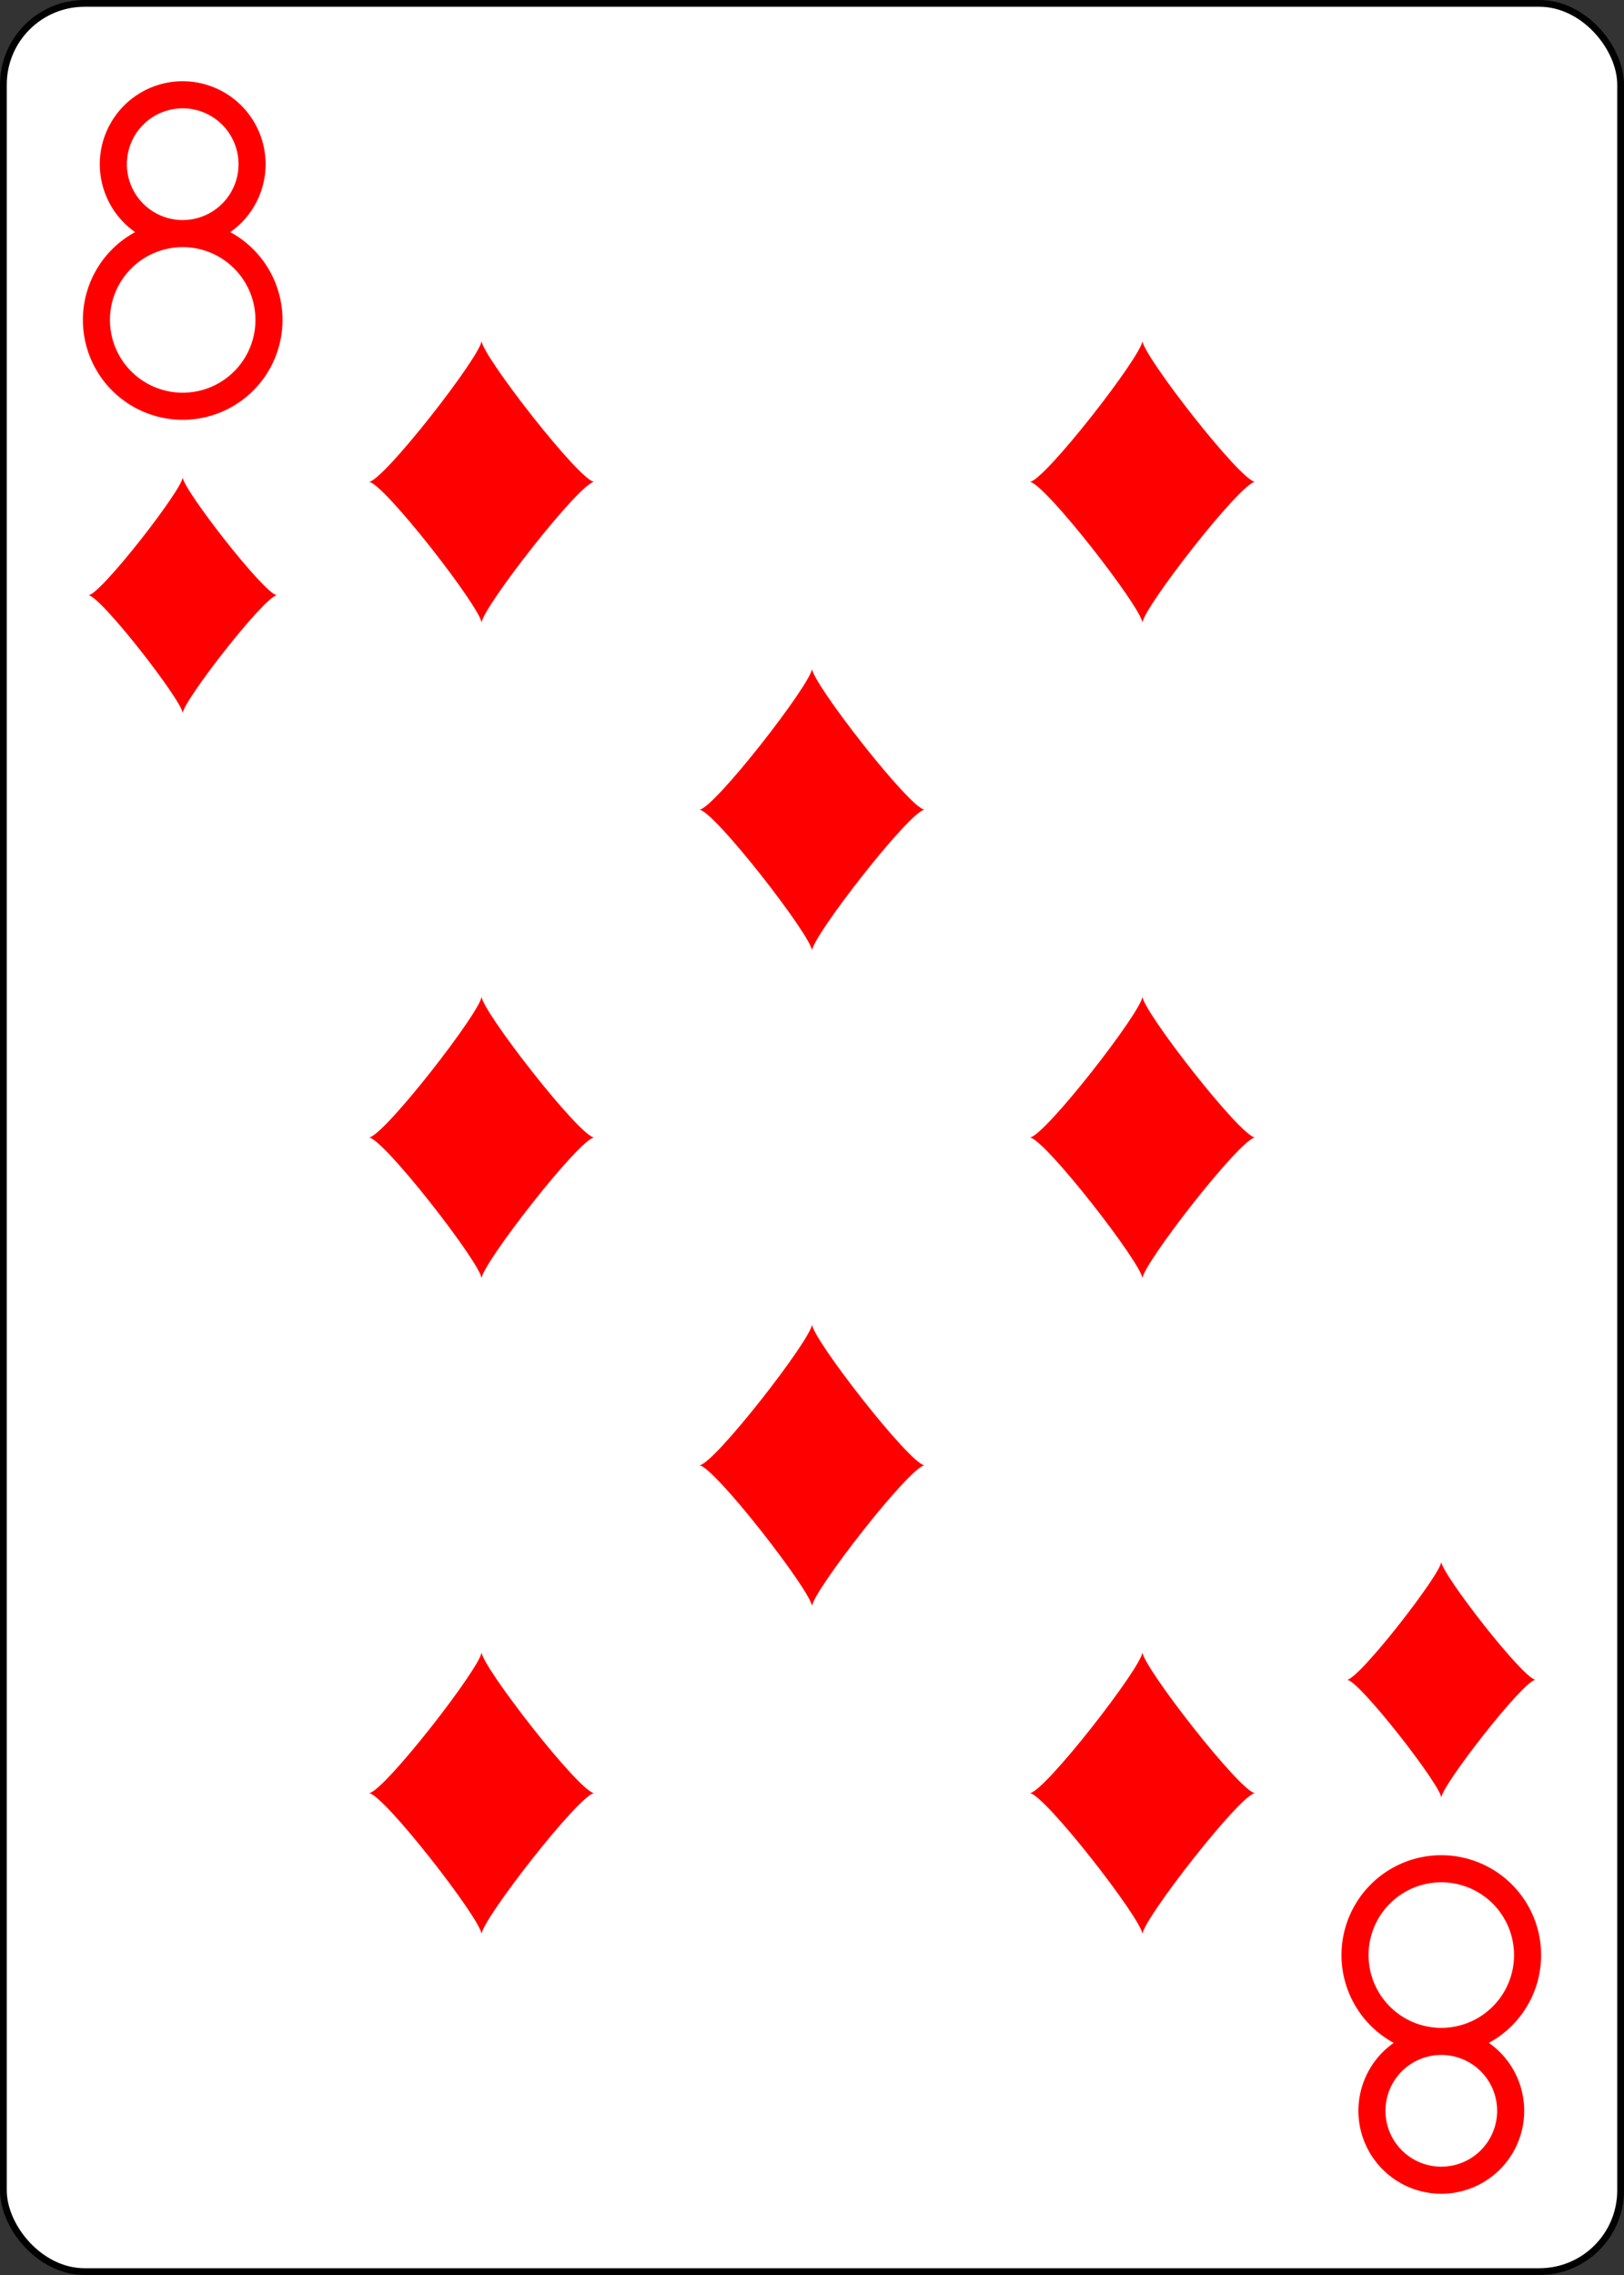 <?xml version="1.0" encoding="UTF-8" standalone="no"?>
<svg xmlns="http://www.w3.org/2000/svg" xmlns:xlink="http://www.w3.org/1999/xlink" class="card" face="8D" height="3.5in" preserveAspectRatio="none" viewBox="-120 -168 240 336" width="2.5in"><rect x="-120" y="-168" width="240" height="336" fill="#333333" stroke="none"/><defs><symbol id="SD8" viewBox="-600 -600 1200 1200" preserveAspectRatio="xMinYMid"><path d="M-400 0C-350 0 0 -450 0 -500C0 -450 350 0 400 0C350 0 0 450 0 500C0 450 -350 0 -400 0Z" fill="red"></path></symbol><symbol id="VD8" viewBox="-500 -500 1000 1000" preserveAspectRatio="xMinYMid"><path d="M-1 -50A205 205 0 1 1 1 -50L-1 -50A255 255 0 1 0 1 -50Z" stroke="red" stroke-width="80" stroke-linecap="square" stroke-miterlimit="1.5" fill="none"></path></symbol></defs><rect width="239" height="335" x="-119.5" y="-167.5" rx="12" ry="12" fill="white" stroke="black"></rect><use xlink:href="#VD8" height="50" width="50" x="-118" y="-156"></use><use xlink:href="#SD8" height="41.827" width="41.827" x="-113.913" y="-101"></use><use xlink:href="#SD8" height="50" width="50" x="-73.834" y="-121.834"></use><use xlink:href="#SD8" height="50" width="50" x="23.834" y="-121.834"></use><use xlink:href="#SD8" height="50" width="50" x="-25" y="-73.417"></use><use xlink:href="#SD8" height="50" width="50" x="-73.834" y="-25"></use><use xlink:href="#SD8" height="50" width="50" x="23.834" y="-25"></use><g transform="rotate(180)"><use xlink:href="#VD8" height="50" width="50" x="-118" y="-156"></use><use xlink:href="#SD8" height="41.827" width="41.827" x="-113.913" y="-101"></use><use xlink:href="#SD8" height="50" width="50" x="-73.834" y="-121.834"></use><use xlink:href="#SD8" height="50" width="50" x="23.834" y="-121.834"></use><use xlink:href="#SD8" height="50" width="50" x="-25" y="-73.417"></use></g></svg>